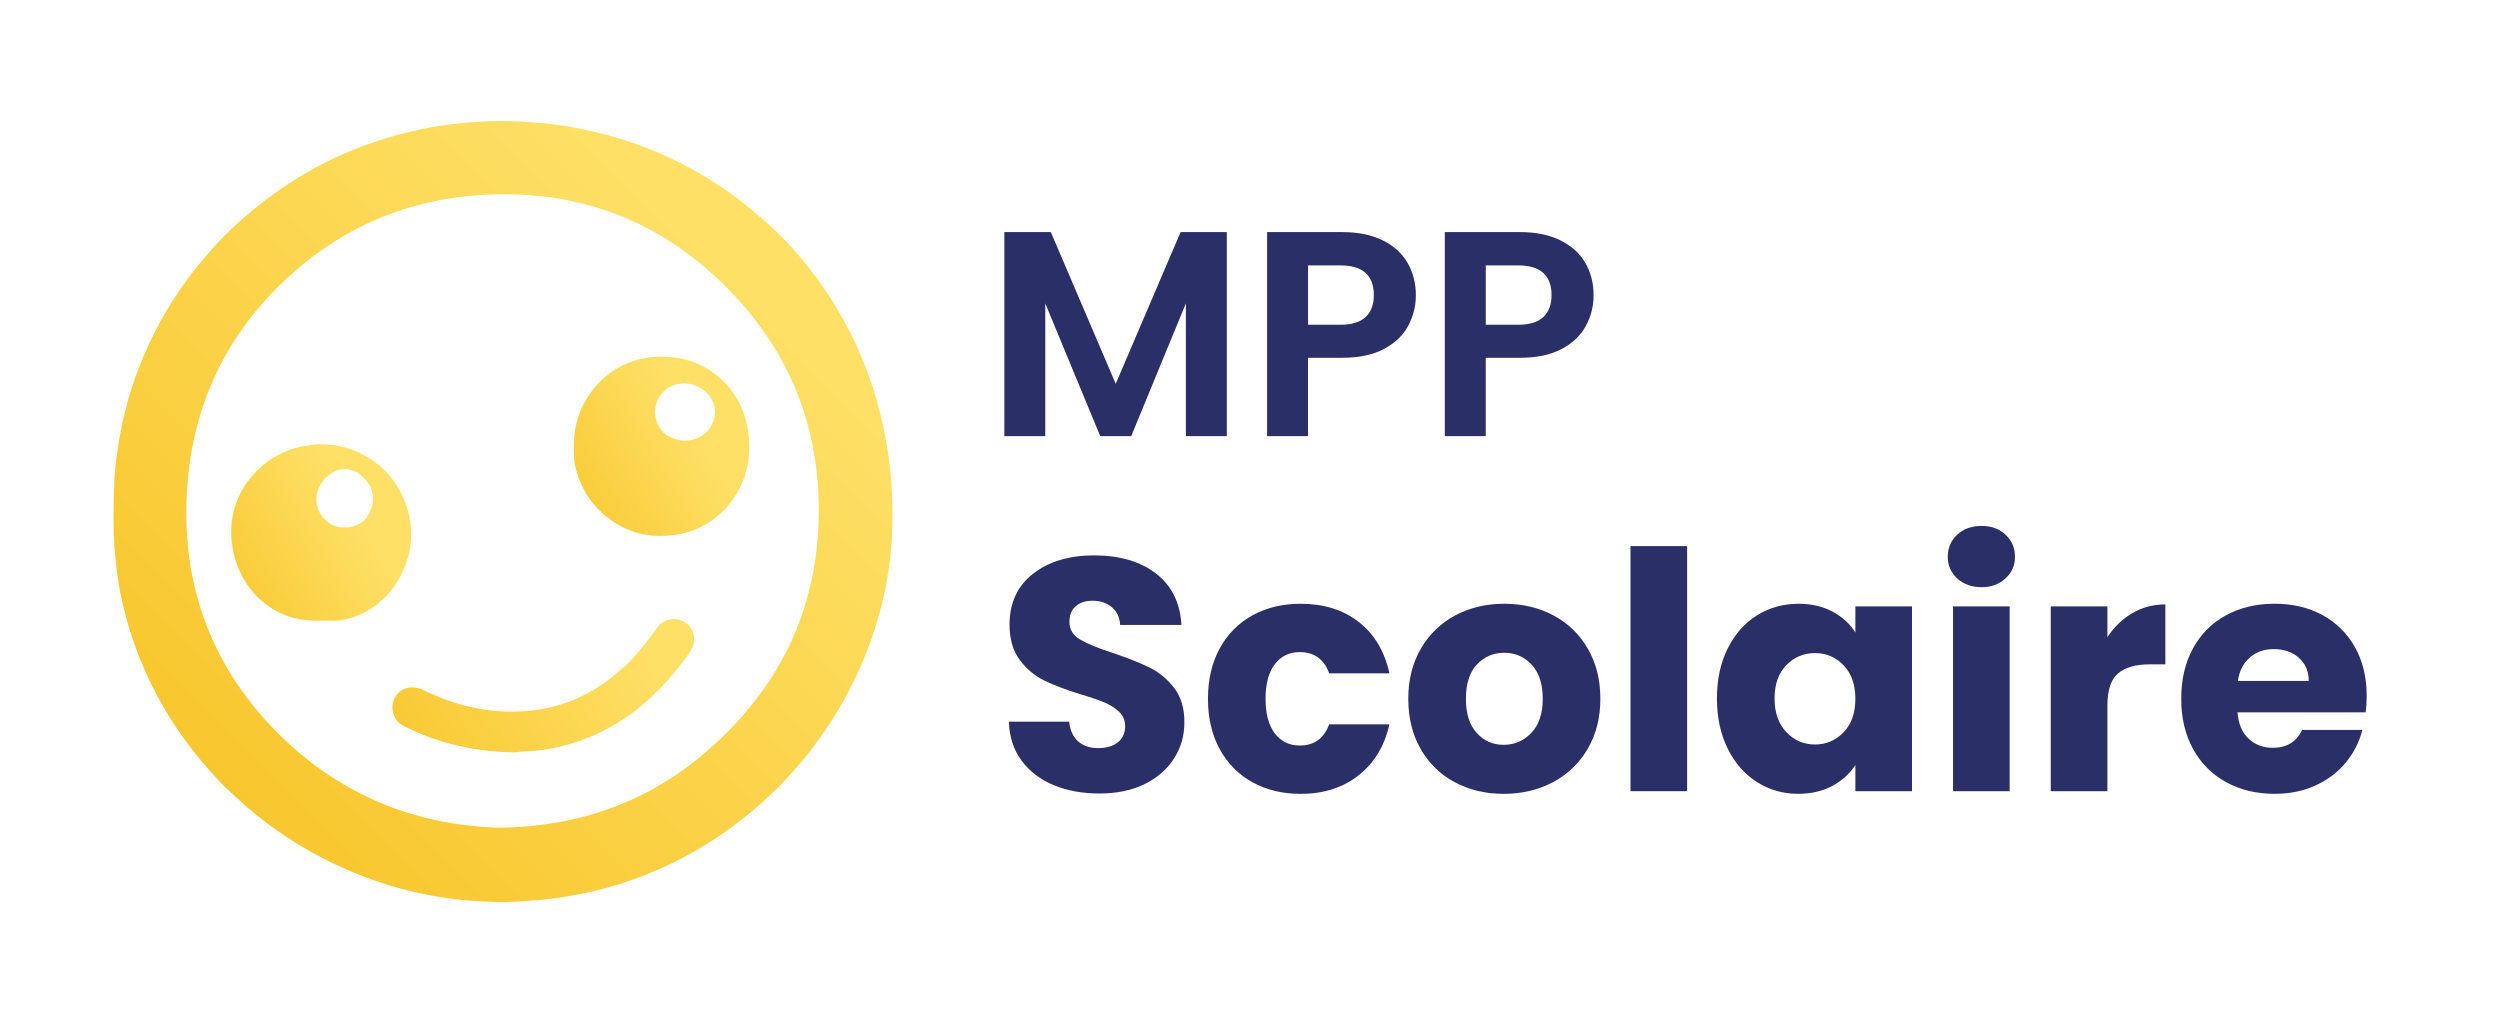 <svg viewBox="0 0 460 189" fill="none" xmlns="http://www.w3.org/2000/svg">
  <defs>
    <linearGradient id="paint0" x1="34.332" y1="152.059" x2="135.614" y2="50.767" gradientUnits="userSpaceOnUse">
      <stop stop-color="#F8C52A" />
      <stop offset="1" stop-color="#FEE066" />
    </linearGradient>
    <linearGradient id="paint1" x1="36.977" y1="110.994" x2="65.416" y2="94.574" gradientUnits="userSpaceOnUse">
      <stop stop-color="#F8C52A" />
      <stop offset="1" stop-color="#FEE066" />
    </linearGradient>
    <linearGradient id="paint2" x1="99.473" y1="94.969" x2="127.707" y2="78.669" gradientUnits="userSpaceOnUse">
      <stop stop-color="#F8C52A" />
      <stop offset="1" stop-color="#FEE066" />
    </linearGradient>
    <linearGradient id="paint3" x1="69.179" y1="144.212" x2="116.937" y2="116.634" gradientUnits="userSpaceOnUse">
      <stop stop-color="#F8C52A" />
      <stop offset="1" stop-color="#FEE066" />
    </linearGradient>
    <clipPath id="clip0">
      <rect width="460" height="188.079" fill="white" />
    </clipPath>
  </defs>
  <g clip-path="url(#clip0)">
    <path d="M164.213 94.288C164.278 99.919 163.64 105.519 162.316 110.967C161.306 114.988 159.975 118.94 158.295 122.74C155.989 127.961 153.102 132.868 149.654 137.419C148.454 139.03 147.185 140.554 145.823 142.04C144.775 143.182 143.764 144.347 142.63 145.423C139.847 148.109 136.868 150.616 133.705 152.861C126.998 157.644 119.502 161.185 111.557 163.368C108.395 164.223 105.164 164.885 101.905 165.303C100.257 165.523 98.646 165.682 96.998 165.778C95.257 165.875 93.484 166.034 91.712 165.968C89.15 165.903 86.615 165.778 84.053 165.492C80.984 165.113 77.946 164.578 74.936 163.816C65.818 161.509 57.215 157.423 49.652 151.851C47.659 150.392 45.756 148.84 43.956 147.164C43.042 146.309 42.09 145.488 41.173 144.571C38.294 141.626 35.638 138.464 33.266 135.075C30.925 131.75 28.9 128.205 27.19 124.536C24.883 119.564 23.169 114.343 22.131 108.998C21.693 106.722 21.407 104.443 21.18 102.129C20.959 99.633 20.866 97.098 20.893 94.564C20.921 92.667 20.921 90.801 21.017 88.932C21.114 86.75 21.331 84.598 21.683 82.446C22.121 79.408 22.79 76.405 23.618 73.425C26.4 63.773 31.249 54.818 37.794 47.225C39.311 45.425 40.928 43.711 42.635 42.101C45.073 39.759 47.694 37.604 50.449 35.614C53.928 33.118 57.632 30.928 61.529 29.097C66.273 26.88 71.208 25.173 76.343 24.038C78.877 23.438 81.467 23.028 84.06 22.742C85.643 22.552 87.194 22.456 88.805 22.363C90.512 22.266 92.188 22.266 93.901 22.297C96.529 22.363 99.188 22.552 101.781 22.869C106.905 23.535 111.974 24.735 116.871 26.442C120.891 27.863 124.778 29.635 128.485 31.787C131.171 33.339 133.771 35.045 136.24 36.942C138.078 38.363 139.812 39.887 141.557 41.401C143.043 42.763 144.437 44.184 145.768 45.639C147.606 47.666 149.313 49.811 150.892 52.032C153.388 55.511 155.54 59.246 157.378 63.139C160.827 70.543 162.978 78.487 163.799 86.622C164.054 89.184 164.209 91.719 164.209 94.281H164.216V94.288H164.213ZM91.936 152.295C107.912 152.075 121.209 146.723 132.319 136.185C143.743 125.392 150.04 112.133 150.609 96.277C151.182 79.825 145.895 65.553 134.499 53.711C123.609 42.383 110.226 36.145 94.467 35.773C78.356 35.363 64.115 40.487 52.349 51.625C40.735 62.573 34.821 76.308 34.314 92.191C33.807 108.074 38.904 122.029 49.88 133.612C61.428 145.826 75.794 151.875 91.939 152.285L91.932 152.292H91.936V152.295Z" fill="url(#paint0)" />
    <path d="M59.184 114.198C57.318 114.295 55.422 114.074 53.611 113.598C51.487 112.933 49.563 111.826 47.942 110.371C46.553 109.105 45.408 107.619 44.521 105.971C43.635 104.229 43.004 102.36 42.749 100.436C41.987 95.881 43.283 91.195 46.294 87.681C48.856 84.612 52.466 82.584 56.449 81.984C59.677 81.412 62.967 81.86 65.946 83.249C70.215 85.146 73.442 88.822 74.836 93.281C76.132 97.139 75.846 101.381 74.139 105.053C73.284 106.988 72.081 108.722 70.567 110.178C68.225 112.453 65.156 113.881 61.898 114.226C60.946 114.226 60.097 114.16 59.173 114.198H59.184ZM63.394 97.05C66.339 97.146 68.549 94.898 68.615 91.857C68.68 89.96 67.76 88.57 66.339 87.425C65.484 86.636 64.311 86.225 63.146 86.319C60.267 86.605 57.953 89.546 58.211 92.301C58.467 94.96 60.708 97.177 63.404 97.046H63.394V97.05Z" fill="url(#paint1)" />
    <path d="M105.577 82.388C105.55 78.463 106.56 75.174 108.681 72.26C111.15 68.781 114.95 66.439 119.154 65.801C121.716 65.422 124.347 65.611 126.812 66.374C129.03 67.039 131.081 68.239 132.757 69.822C135.637 72.508 137.188 75.832 137.692 79.691C138.292 84.626 137.254 89.122 133.988 92.981C131.454 96.05 127.816 98.012 123.861 98.457C119.495 99.029 115.478 98.046 111.96 95.353C108.605 92.819 106.36 89.084 105.691 84.939C105.626 84.119 105.567 83.232 105.567 82.377L105.574 82.384H105.577V82.388ZM125.992 70.556C123.398 70.556 121.495 71.946 120.743 74.291C120.078 76.567 121.057 79.225 123.019 80.274C124.857 81.35 127.133 81.35 128.964 80.274C130.957 79.198 132.068 76.443 131.336 74.356C130.547 72.108 128.392 70.594 125.992 70.556Z" fill="url(#paint2)" />
    <path d="M94.374 138.433C90.008 138.368 85.674 137.709 81.494 136.471C79.056 135.747 76.684 134.795 74.436 133.65C73.522 133.24 72.787 132.478 72.442 131.526C71.556 129.057 73.232 126.495 75.798 126.468C76.587 126.468 77.38 126.688 78.074 127.068C79.084 127.574 80.16 127.981 81.208 128.43C84.088 129.571 87.094 130.326 90.191 130.706C92.277 130.961 94.401 131.019 96.488 130.868C98.829 130.706 101.136 130.268 103.384 129.571C105.509 128.905 107.557 127.961 109.46 126.788C111.453 125.55 113.319 124.13 114.995 122.55C116.957 120.75 118.567 118.626 120.188 116.509C120.695 115.878 121.074 115.119 121.771 114.612C123.229 113.564 125.219 113.698 126.554 114.898C127.726 116.005 128.071 117.719 127.374 119.167C126.774 120.433 125.857 121.474 125.033 122.55C123.547 124.485 121.929 126.285 120.157 127.961C117.816 130.209 115.185 132.171 112.343 133.754C109.619 135.271 106.712 136.44 103.702 137.202C101.205 137.868 98.671 138.25 96.07 138.278C95.47 138.306 94.898 138.499 94.364 138.44L94.37 138.433H94.374Z" fill="url(#paint3)" />
<path d="M193.924 144.481C191.444 143.468 189.465 141.964 187.982 139.971C186.499 137.981 185.717 135.585 185.637 132.781H196.727C196.889 134.364 197.437 135.574 198.372 136.406C199.306 137.24 200.524 137.654 202.027 137.654C203.531 137.654 204.789 137.299 205.682 136.588C206.575 135.878 207.024 134.892 207.024 133.633C207.024 132.578 206.669 131.705 205.958 131.012C205.248 130.323 204.375 129.754 203.337 129.305C202.303 128.861 200.827 128.35 198.92 127.781C196.158 126.929 193.903 126.074 192.155 125.223C190.406 124.371 188.903 123.112 187.644 121.443C186.385 119.778 185.754 117.605 185.754 114.922C185.754 110.943 187.196 107.822 190.082 105.571C192.965 103.315 196.724 102.188 201.355 102.188C205.986 102.188 209.865 103.315 212.748 105.571C215.631 107.826 217.176 110.964 217.379 114.984H206.106C206.024 113.605 205.517 112.515 204.582 111.726C203.648 110.933 202.451 110.536 200.986 110.536C199.727 110.536 198.71 110.871 197.937 111.543C197.165 112.212 196.779 113.178 196.779 114.436C196.779 115.819 197.427 116.895 198.73 117.667C200.031 118.44 202.062 119.274 204.824 120.167C207.586 121.102 209.831 121.995 211.558 122.85C213.286 123.702 214.776 124.943 216.038 126.567C217.296 128.192 217.927 130.285 217.927 132.843C217.927 135.402 217.307 137.495 216.069 139.485C214.831 141.475 213.031 143.061 210.676 144.237C208.32 145.416 205.537 146.002 202.327 146.002C199.117 146.002 196.396 145.495 193.917 144.478L193.924 144.481Z" fill="#2B2F68"/>
<path d="M224.424 119.316C225.865 116.674 227.876 114.643 230.455 113.222C233.035 111.802 235.99 111.091 239.321 111.091C243.586 111.091 247.152 112.209 250.014 114.443C252.88 116.678 254.756 119.826 255.652 123.888H244.562C243.628 121.288 241.821 119.988 239.138 119.988C237.228 119.988 235.704 120.729 234.569 122.212C233.431 123.695 232.862 125.819 232.862 128.581C232.862 131.343 233.431 133.468 234.569 134.95C235.707 136.433 237.228 137.174 239.138 137.174C241.821 137.174 243.628 135.874 244.562 133.274H255.652C254.759 137.257 252.869 140.385 249.986 142.657C247.1 144.933 243.548 146.071 239.324 146.071C235.993 146.071 233.038 145.361 230.459 143.937C227.879 142.516 225.869 140.485 224.427 137.843C222.986 135.202 222.265 132.116 222.265 128.581C222.265 125.047 222.986 121.96 224.427 119.319L224.424 119.316Z" fill="#2B2F68"/>
<path d="M267.687 143.933C265.025 142.512 262.935 140.481 261.411 137.84C259.887 135.199 259.125 132.112 259.125 128.578C259.125 125.043 259.897 122.009 261.442 119.347C262.987 116.688 265.097 114.647 267.78 113.222C270.463 111.802 273.466 111.091 276.797 111.091C280.128 111.091 283.135 111.802 285.815 113.222C288.497 114.643 290.608 116.684 292.153 119.347C293.697 122.009 294.466 125.085 294.466 128.578C294.466 132.071 293.684 135.15 292.122 137.809C290.556 140.471 288.425 142.512 285.725 143.933C283.021 145.354 280.008 146.068 276.676 146.068C273.345 146.068 270.349 145.357 267.69 143.933H267.687ZM281.763 134.854C283.163 133.392 283.866 131.299 283.866 128.578C283.866 125.857 283.187 123.764 281.825 122.302C280.463 120.84 278.787 120.109 276.797 120.109C274.808 120.109 273.08 120.829 271.738 122.271C270.397 123.712 269.728 125.816 269.728 128.578C269.728 131.34 270.387 133.392 271.707 134.854C273.028 136.316 274.683 137.047 276.673 137.047C278.663 137.047 280.359 136.316 281.763 134.854Z" fill="#2B2F68"/>
<path d="M310.432 100.484V145.578H300.011V100.484H310.432Z" fill="#2B2F68"/>
<path d="M317.898 119.316C319.219 116.674 321.015 114.643 323.291 113.222C325.567 111.802 328.105 111.091 330.908 111.091C333.305 111.091 335.405 111.578 337.215 112.553C339.022 113.529 340.415 114.809 341.388 116.391V111.578H351.809V145.578H341.388V140.764C340.371 142.347 338.96 143.63 337.153 144.602C335.346 145.578 333.243 146.064 330.846 146.064C328.084 146.064 325.563 145.344 323.291 143.902C321.015 142.461 319.219 140.409 317.898 137.747C316.577 135.088 315.918 132.009 315.918 128.516C315.918 125.023 316.577 121.957 317.898 119.316ZM339.226 122.423C337.784 120.919 336.026 120.167 333.953 120.167C331.881 120.167 330.122 120.909 328.681 122.391C327.239 123.874 326.519 125.916 326.519 128.516C326.519 131.116 327.239 133.178 328.681 134.702C330.122 136.226 331.881 136.988 333.953 136.988C336.026 136.988 337.781 136.237 339.226 134.733C340.667 133.23 341.388 131.178 341.388 128.578C341.388 125.978 340.667 123.926 339.226 122.423Z" fill="#2B2F68"/>
<path d="M360.122 106.426C358.964 105.35 358.385 104.019 358.385 102.436C358.385 100.853 358.964 99.46 360.122 98.384C361.281 97.308 362.774 96.77 364.602 96.77C366.429 96.77 367.861 97.308 369.019 98.384C370.178 99.46 370.757 100.812 370.757 102.436C370.757 104.06 370.178 105.35 369.019 106.426C367.861 107.502 366.388 108.04 364.602 108.04C362.816 108.04 361.281 107.502 360.122 106.426ZM369.781 111.574V145.575H359.36V111.574H369.781Z" fill="#2B2F68"/>
<path d="M392.33 112.826C394.158 111.75 396.189 111.212 398.423 111.212V122.24H395.558C392.958 122.24 391.006 122.799 389.709 123.916C388.409 125.033 387.761 126.992 387.761 129.795V145.578H377.34V111.578H387.761V117.243C388.978 115.374 390.502 113.902 392.33 112.826Z" fill="#2B2F68"/>
<path d="M435.286 131.074H411.703C411.865 133.188 412.544 134.802 413.744 135.919C414.941 137.037 416.417 137.595 418.161 137.595C420.761 137.595 422.568 136.499 423.586 134.305H434.675C434.106 136.54 433.082 138.55 431.599 140.337C430.117 142.126 428.258 143.526 426.024 144.54C423.789 145.557 421.289 146.064 418.527 146.064C415.196 146.064 412.23 145.354 409.63 143.93C407.03 142.509 404.999 140.478 403.537 137.837C402.075 135.195 401.344 132.109 401.344 128.574C401.344 125.04 402.065 121.954 403.506 119.312C404.947 116.671 406.968 114.64 409.568 113.219C412.168 111.798 415.154 111.088 418.527 111.088C421.899 111.088 424.741 111.778 427.303 113.16C429.862 114.543 431.862 116.512 433.306 119.071C434.748 121.629 435.469 124.616 435.469 128.03C435.469 129.005 435.406 130.019 435.286 131.078V131.074ZM424.806 125.285C424.806 123.498 424.196 122.078 422.979 121.019C421.761 119.964 420.237 119.436 418.41 119.436C416.582 119.436 415.189 119.943 413.992 120.96C412.792 121.978 412.051 123.419 411.768 125.288H424.81L424.806 125.285Z" fill="#2B2F68"/>
<path d="M225.731 42.704V80.246H218.2V55.828L208.141 80.246H202.441L192.33 55.828V80.246H184.799V42.704H193.351L205.293 70.618L217.231 42.704H225.728H225.731Z" fill="#2B2F68"/>
<path d="M259.1 59.97C258.149 61.728 256.662 63.142 254.635 64.218C252.607 65.294 250.055 65.832 246.969 65.832H240.676V80.246H233.145V42.704H246.966C249.869 42.704 252.345 43.208 254.386 44.211C256.431 45.215 257.962 46.597 258.983 48.352C260.004 50.111 260.518 52.101 260.518 54.322C260.518 56.328 260.042 58.211 259.093 59.97H259.1ZM251.276 58.328C252.28 57.38 252.783 56.042 252.783 54.322C252.783 50.663 250.738 48.835 246.652 48.835H240.683V59.753H246.652C248.731 59.753 250.273 59.277 251.276 58.328Z" fill="#2B2F68"/>
<path d="M291.801 59.97C290.849 61.728 289.363 63.142 287.335 64.218C285.308 65.294 282.756 65.832 279.67 65.832H273.377V80.246H265.845V42.704H279.666C282.57 42.704 285.046 43.208 287.087 44.211C289.132 45.215 290.663 46.597 291.687 48.352C292.708 50.111 293.222 52.101 293.222 54.322C293.222 56.328 292.746 58.211 291.798 59.97H291.801ZM283.977 58.328C284.98 57.38 285.484 56.042 285.484 54.322C285.484 50.663 283.439 48.835 279.353 48.835H273.383V59.753H279.353C281.432 59.753 282.973 59.277 283.977 58.328Z" fill="#2B2F68"/>
  </g>
</svg>
